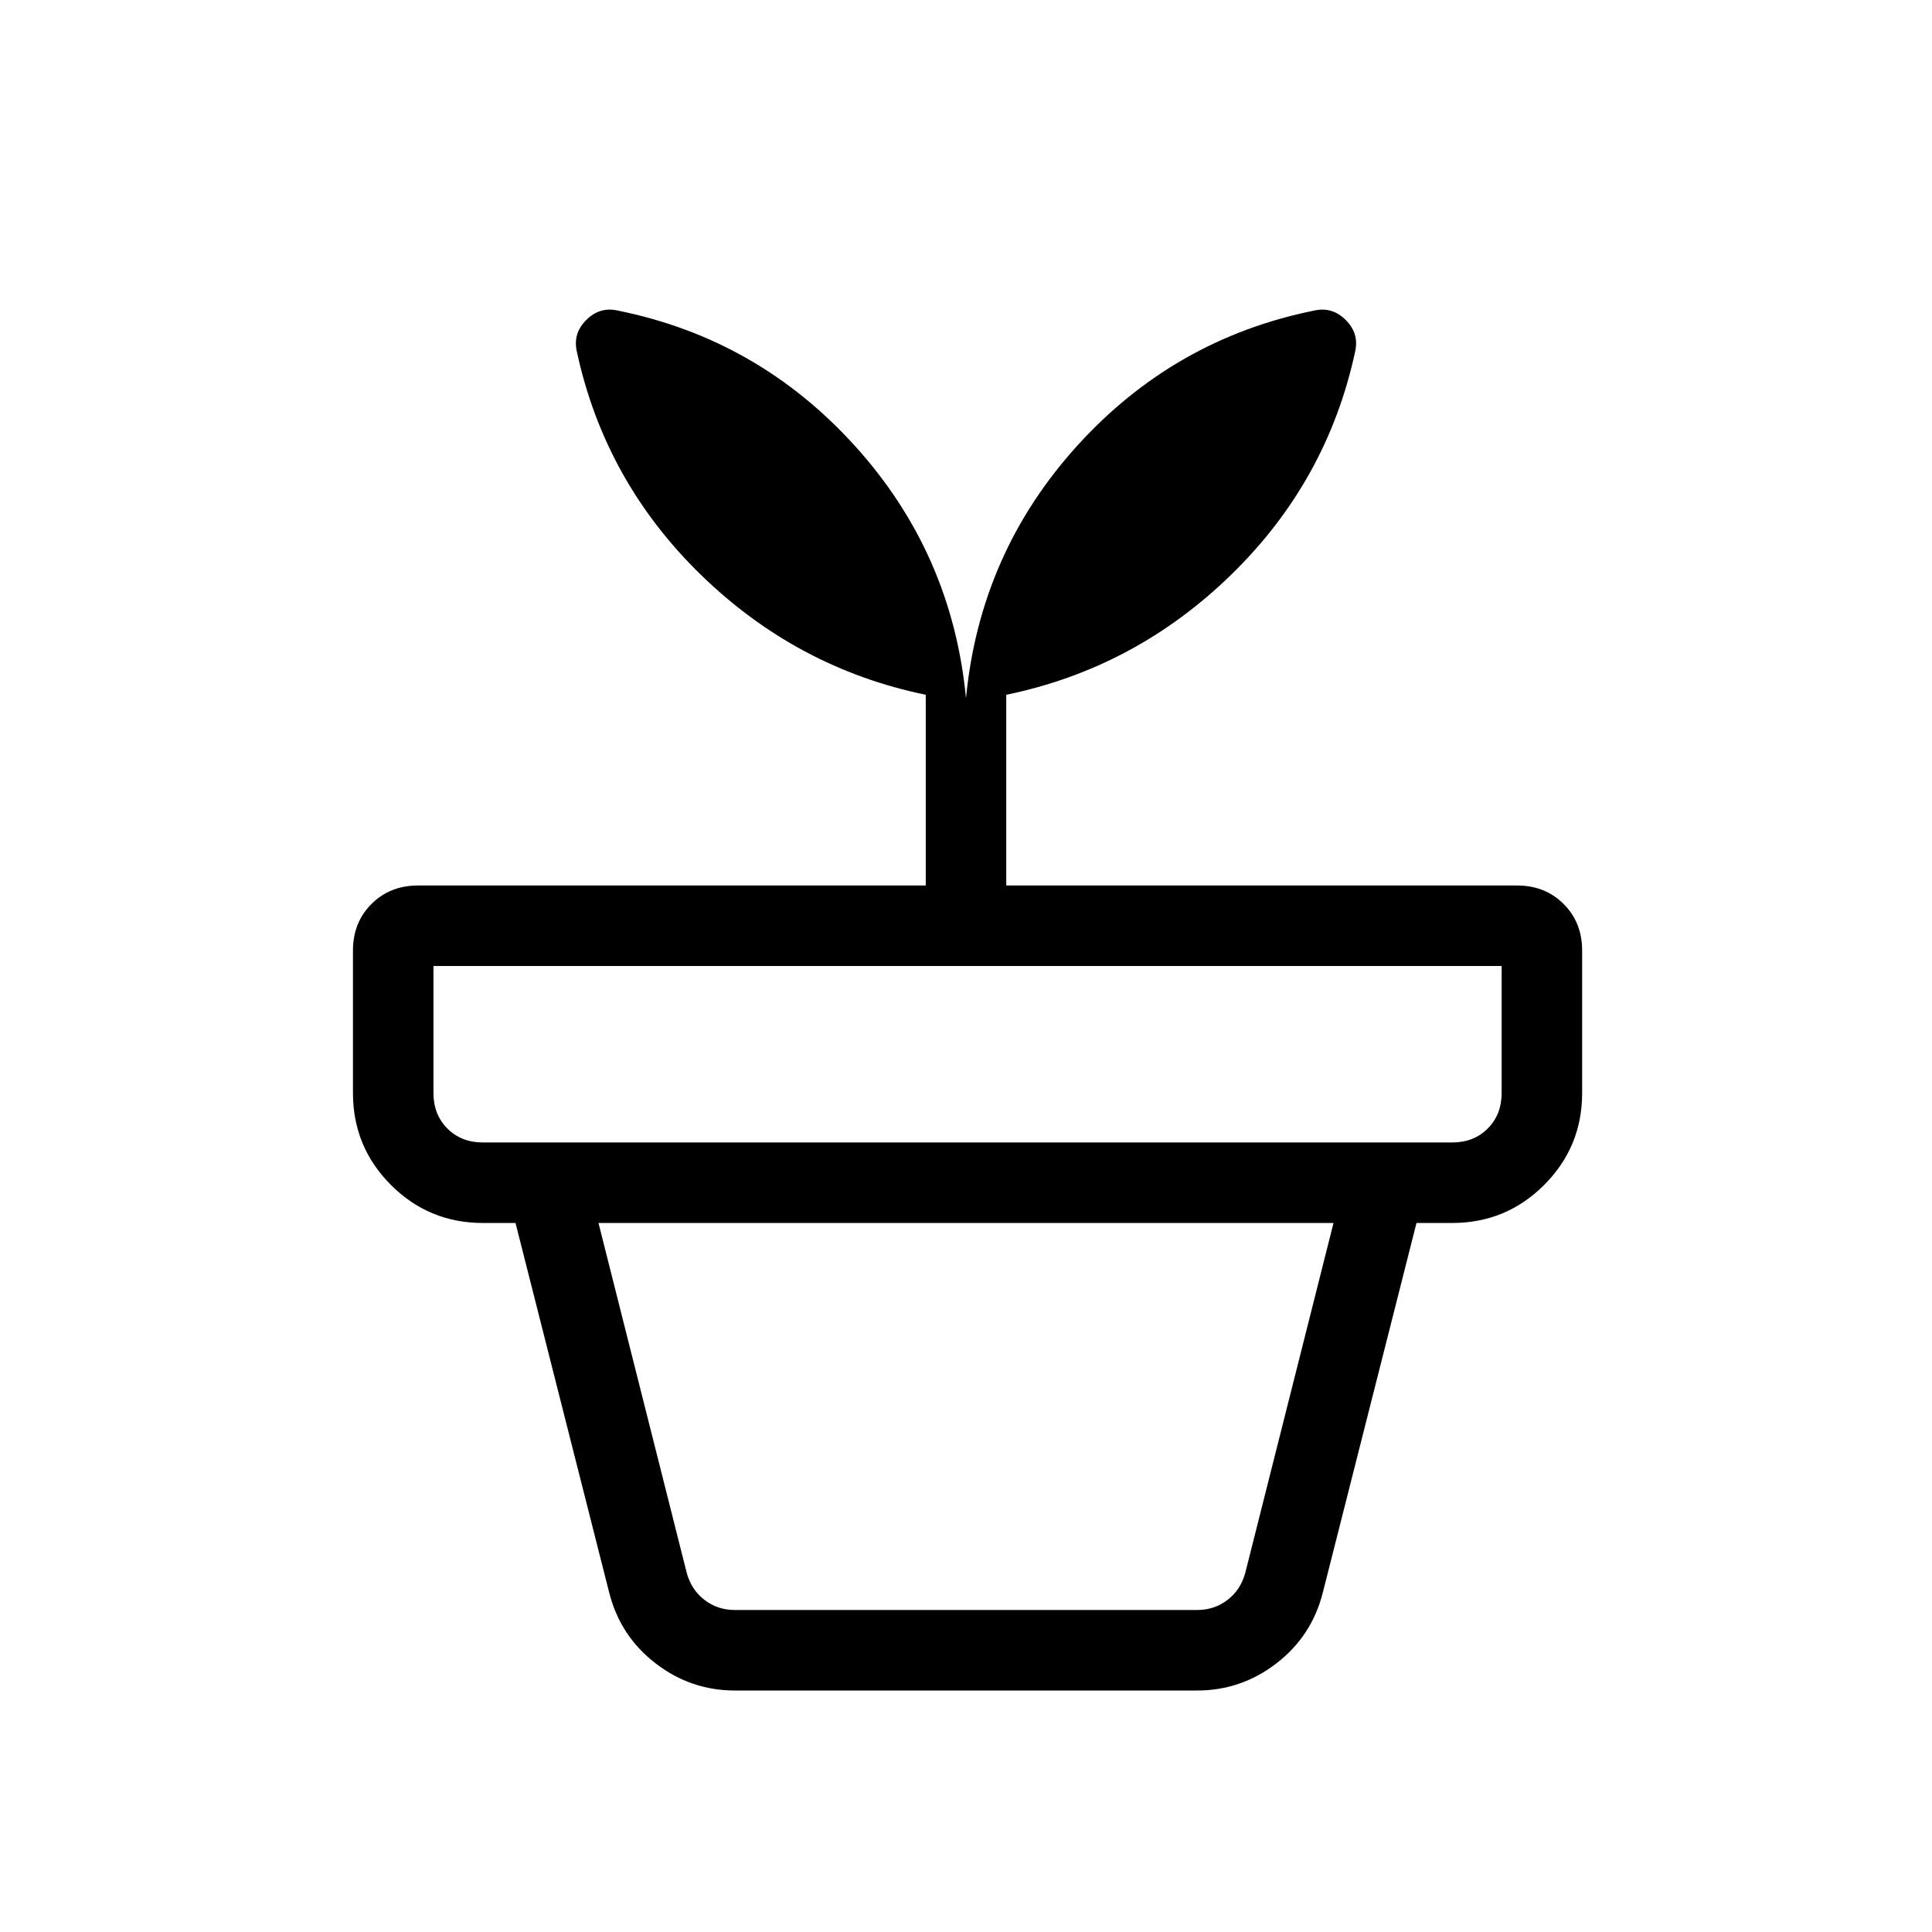 <svg xmlns="http://www.w3.org/2000/svg" height="24" viewBox="0 -960 960 960" width="24"><path d="M365.077-160h229.846q8.462 0 15-5 6.539-5 8.846-13.461l43.846-173.846h-365.23l43.846 173.846Q343.538-170 350.077-165q6.538 5 15 5Zm0 40q-21.846 0-39.385-13.538-17.538-13.539-23-35.154l-46.538-183.615h447.692l-46.538 183.615q-5.462 21.615-23 35.154Q616.769-120 594.923-120H365.077ZM240-392.308h481.539q10.769 0 17.692-6.923t6.923-17.692V-480H215.385v63.077q0 10.769 6.923 17.692T240-392.308Zm66.923-413.385q69.769 14.077 117.962 67.346 48.192 53.27 55.115 125.27 6.923-72 55.115-125.27 48.193-53.269 117.962-67.346 8.923-2 15.616 4.693 6.692 6.692 4.692 15.615Q659.539-721 611.846-674.5 564.154-628 500-614.769V-520h253.846q13.924 0 23.116 9.192t9.192 23.115v70.77q0 26.846-18.884 45.731-18.885 18.885-45.731 18.885H240q-26.846 0-45.731-18.885t-18.885-45.731v-70.77q0-13.923 9.193-23.115Q193.769-520 207.692-520H460v-94.769Q395.846-628 348.154-674.5q-47.693-46.5-61.539-110.885-2-8.923 4.692-15.615 6.693-6.693 15.616-4.693Z"/></svg>